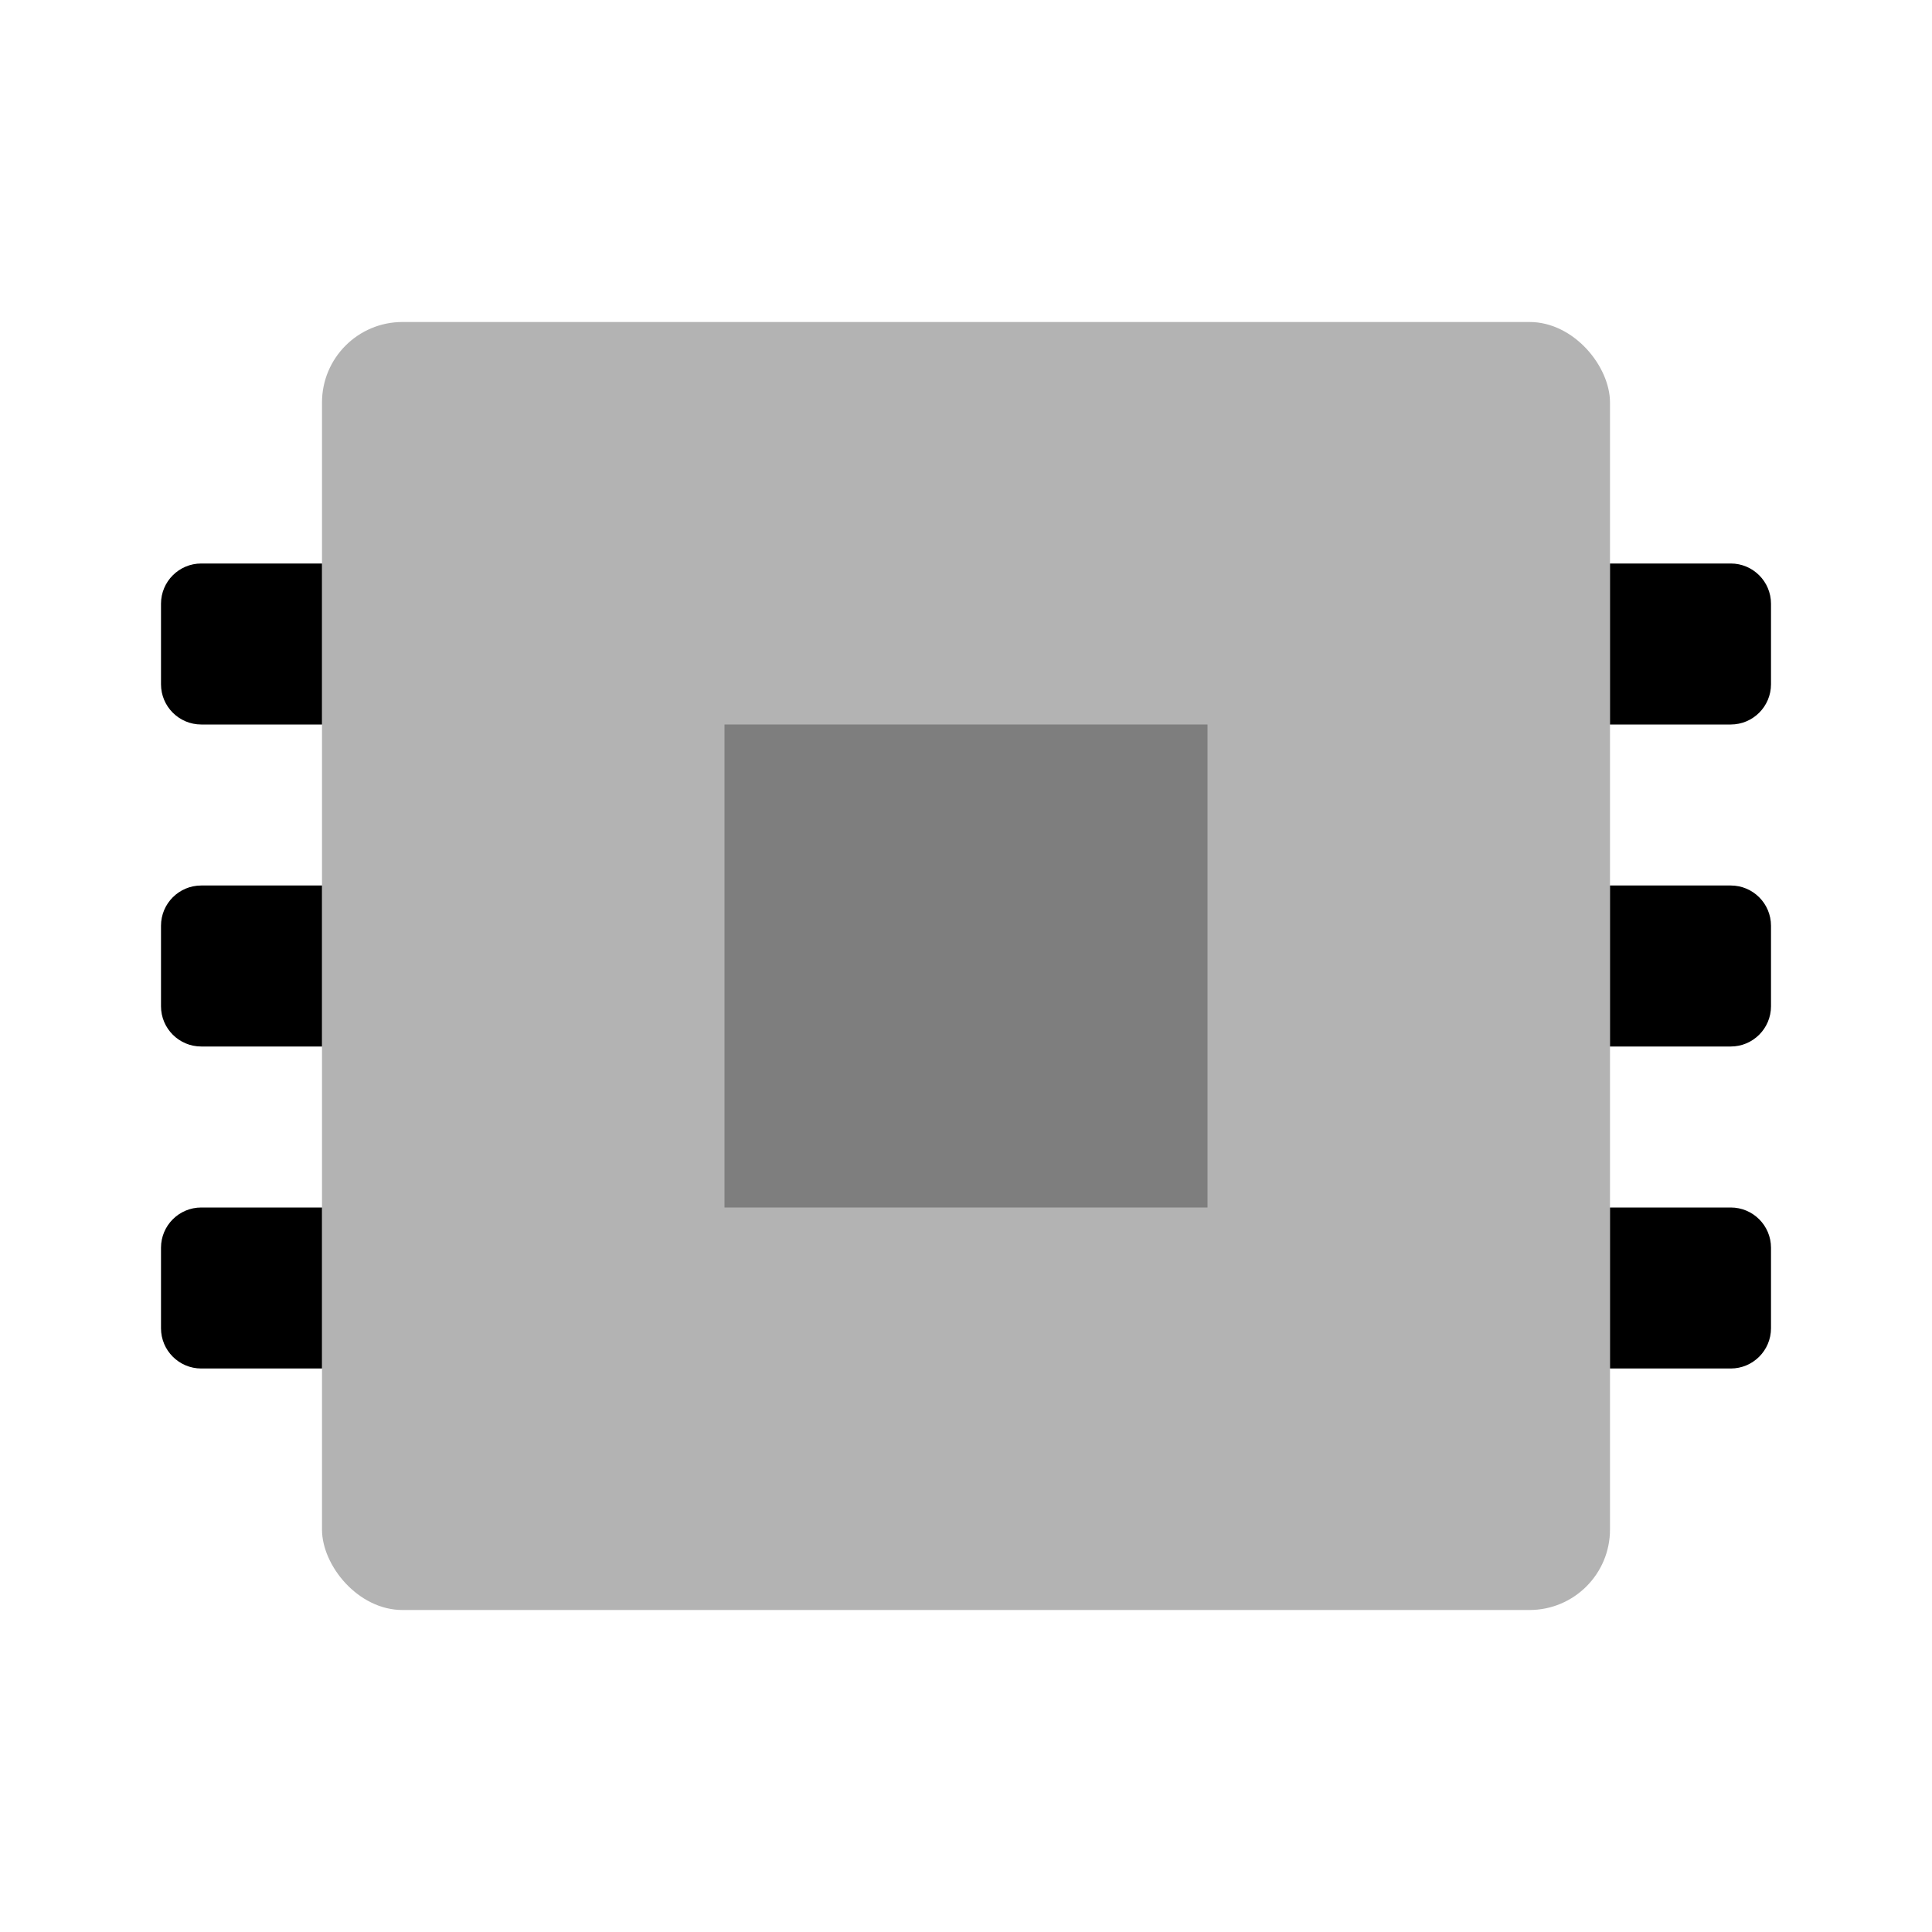 <svg width="48" height="48" viewBox="0 0 48 48" fill="none" xmlns="http://www.w3.org/2000/svg">
<rect opacity="0.3" x="8" y="8" width="32" height="32" rx="2" fill="black"/>
<rect opacity="0.3" x="18" y="18" width="12" height="12" fill="black"/>
<path d="M40 14H43C43.552 14 44 14.448 44 15V17C44 17.552 43.552 18 43 18H40V14Z" fill="black"/>
<path d="M40 22H43C43.552 22 44 22.448 44 23V25C44 25.552 43.552 26 43 26H40V22Z" fill="black"/>
<path d="M40 30H43C43.552 30 44 30.448 44 31V33C44 33.552 43.552 34 43 34H40V30Z" fill="black"/>
<path d="M4 15C4 14.448 4.448 14 5 14H8V18H5C4.448 18 4 17.552 4 17V15Z" fill="black"/>
<path d="M4 23C4 22.448 4.448 22 5 22H8V26H5C4.448 26 4 25.552 4 25V23Z" fill="black"/>
<path d="M4 31C4 30.448 4.448 30 5 30H8V34H5C4.448 34 4 33.552 4 33V31Z" fill="black"/>
</svg>
